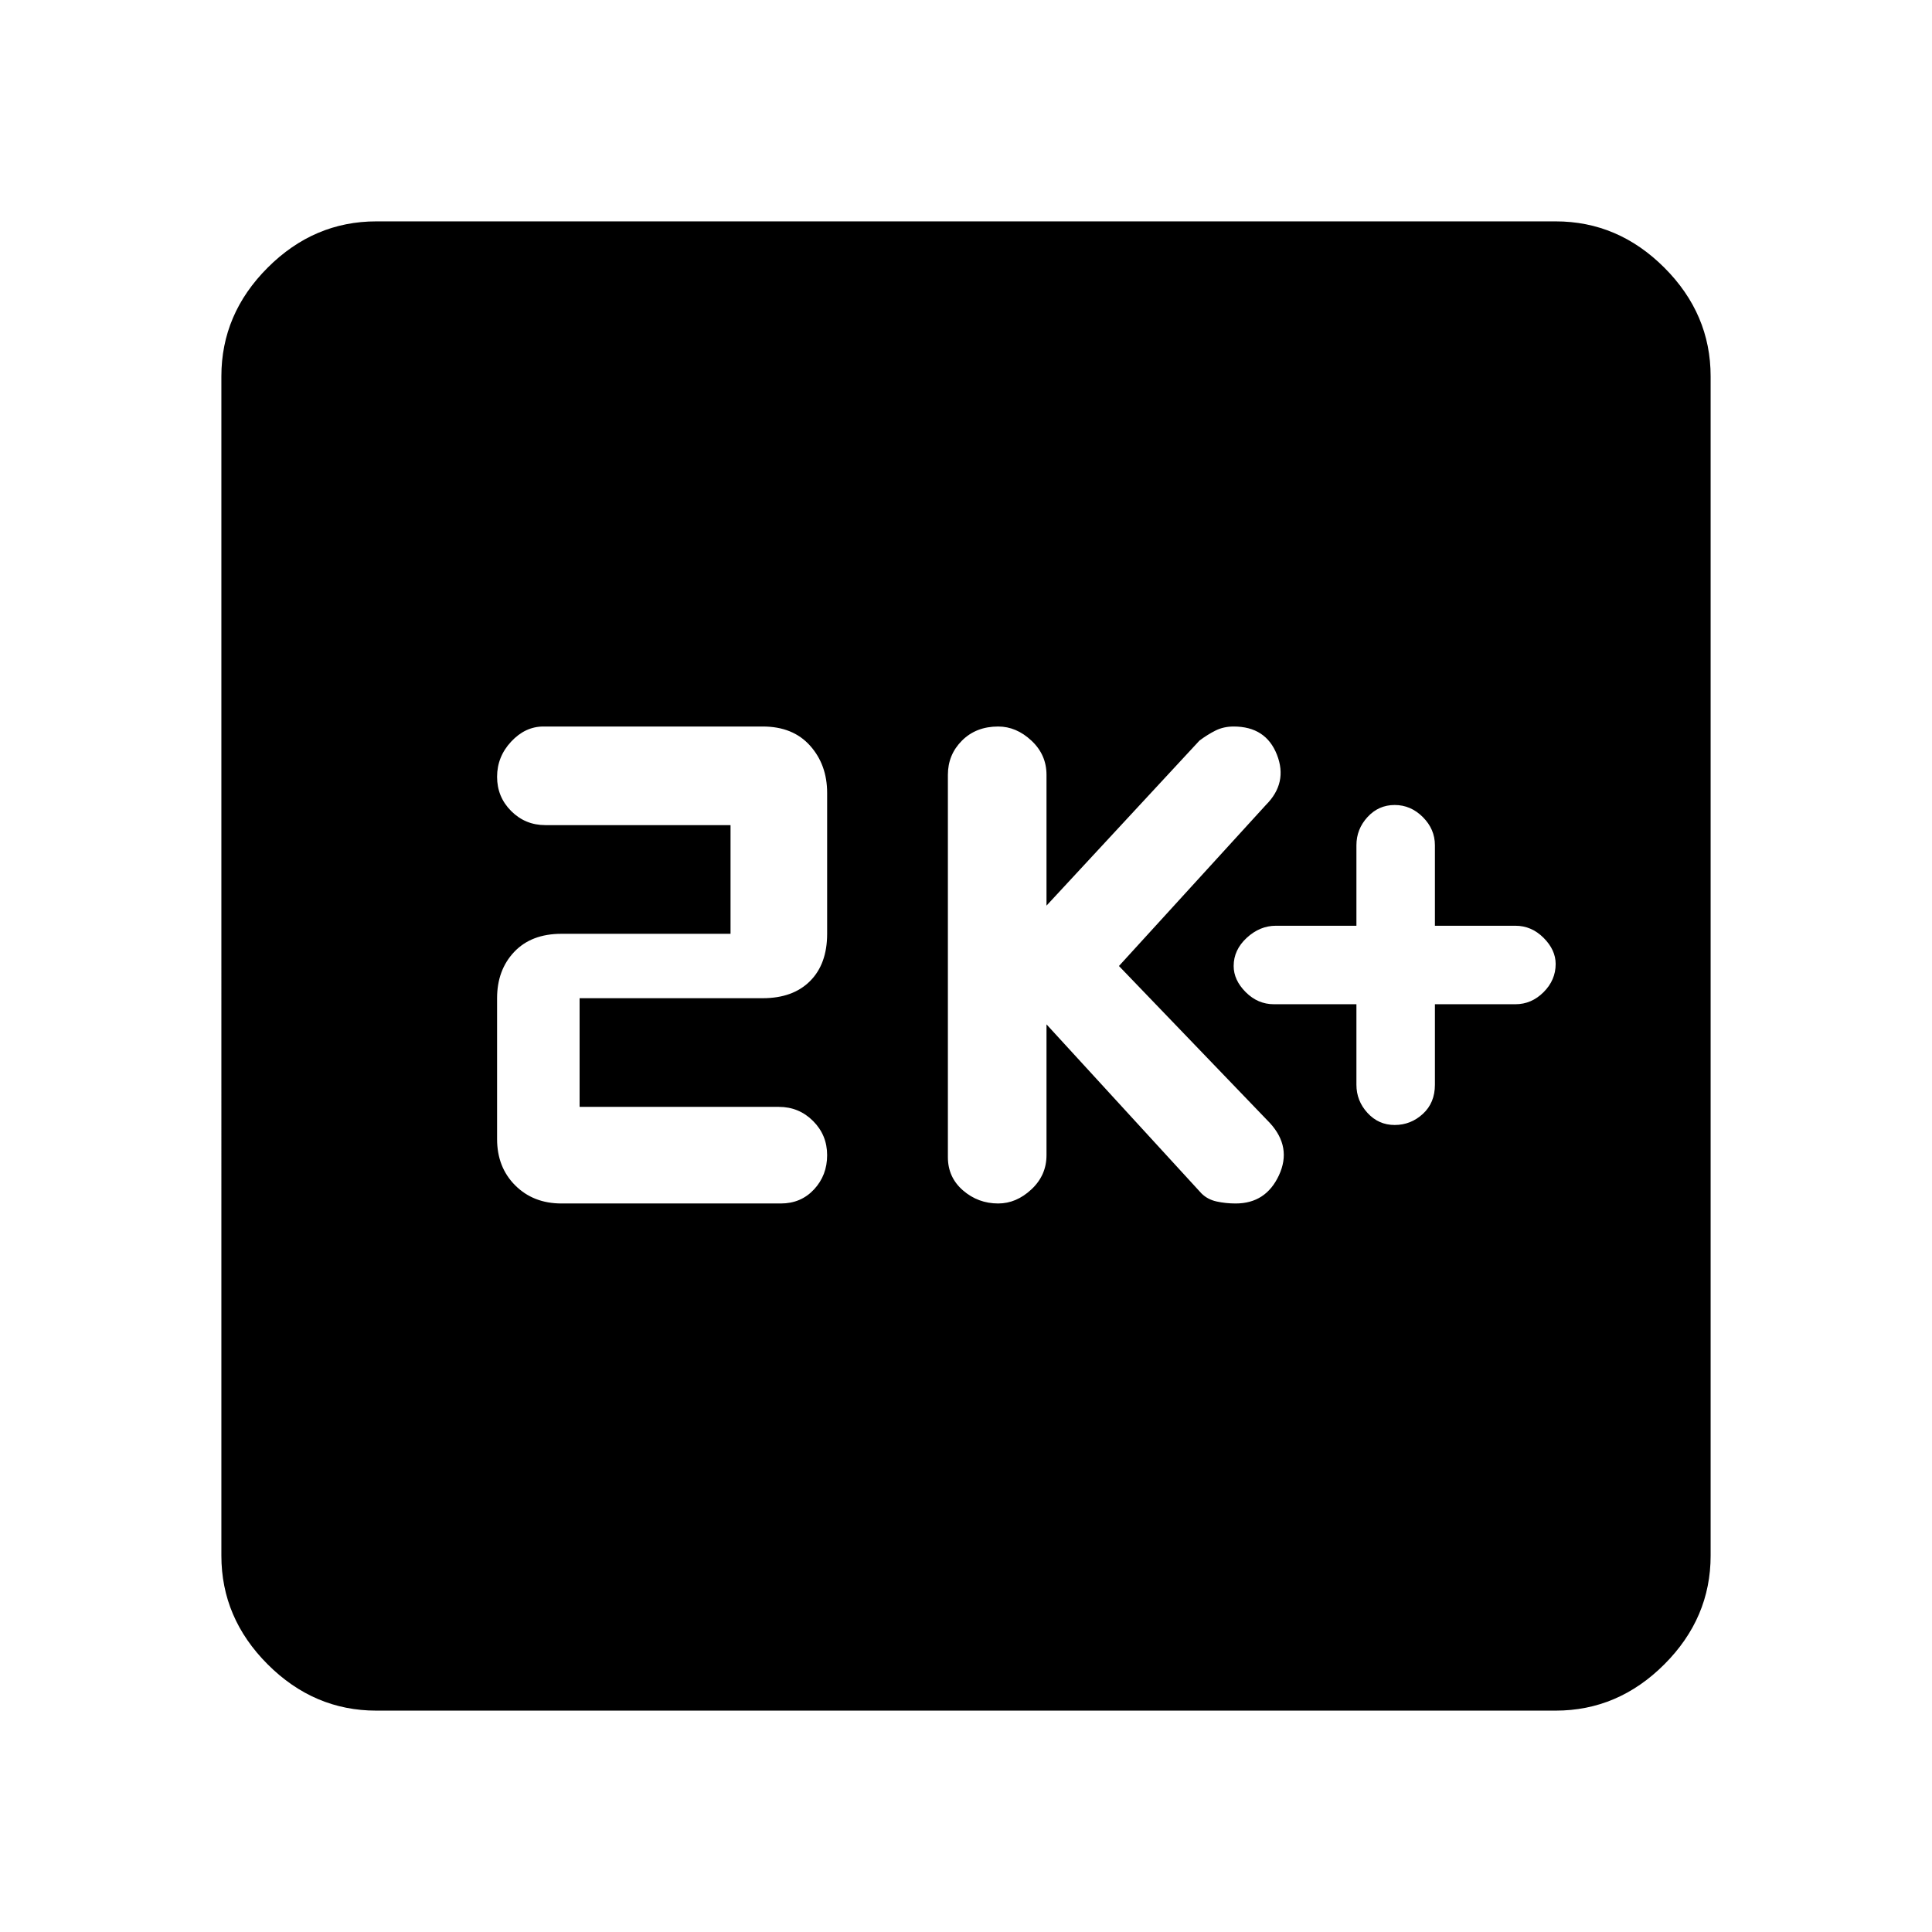 <svg xmlns="http://www.w3.org/2000/svg" height="48" width="48"><path d="M34.65 27.95q.4 0 .7-.275.3-.275.3-.725v-2h2q.4 0 .7-.3.3-.3.3-.7 0-.35-.3-.65-.3-.3-.7-.3h-2v-2q0-.4-.3-.7-.3-.3-.7-.3-.4 0-.675.3t-.275.7v2h-2q-.4 0-.725.3-.325.3-.325.7 0 .35.3.65.3.3.7.3h2.05v2q0 .4.275.7.275.3.675.3ZM24.8 29.9q.45 0 .825-.35.375-.35.375-.85v-3.25l3.85 4.2q.15.15.375.2.225.05.475.05.75 0 1.075-.7.325-.7-.225-1.3L27.8 24l3.65-4q.55-.55.275-1.25t-1.075-.7q-.25 0-.45.1t-.4.25L26 22.5v-3.25q0-.5-.375-.85t-.825-.35q-.55 0-.9.35t-.35.85v9.5q0 .5.375.825.375.325.875.325Zm-10.85 0h5.45q.5 0 .825-.35.325-.35.325-.85t-.35-.85q-.35-.35-.85-.35H14.4v-2.7h4.55q.75 0 1.175-.425.425-.425.425-1.175v-3.5q0-.7-.425-1.175-.425-.475-1.175-.475H13.5q-.45 0-.8.375-.35.375-.35.875t.35.85q.35.35.85.35h4.6v2.7h-4.2q-.75 0-1.175.45-.425.45-.425 1.15v3.5q0 .7.45 1.15.45.45 1.15.45Zm-4.6 12.6q-1.55 0-2.7-1.15-1.15-1.15-1.15-2.7V9.35q0-1.55 1.15-2.7Q7.8 5.5 9.35 5.5h29.3q1.55 0 2.7 1.15 1.15 1.15 1.15 2.7v29.3q0 1.55-1.15 2.7-1.15 1.15-2.7 1.15Z"/></svg>